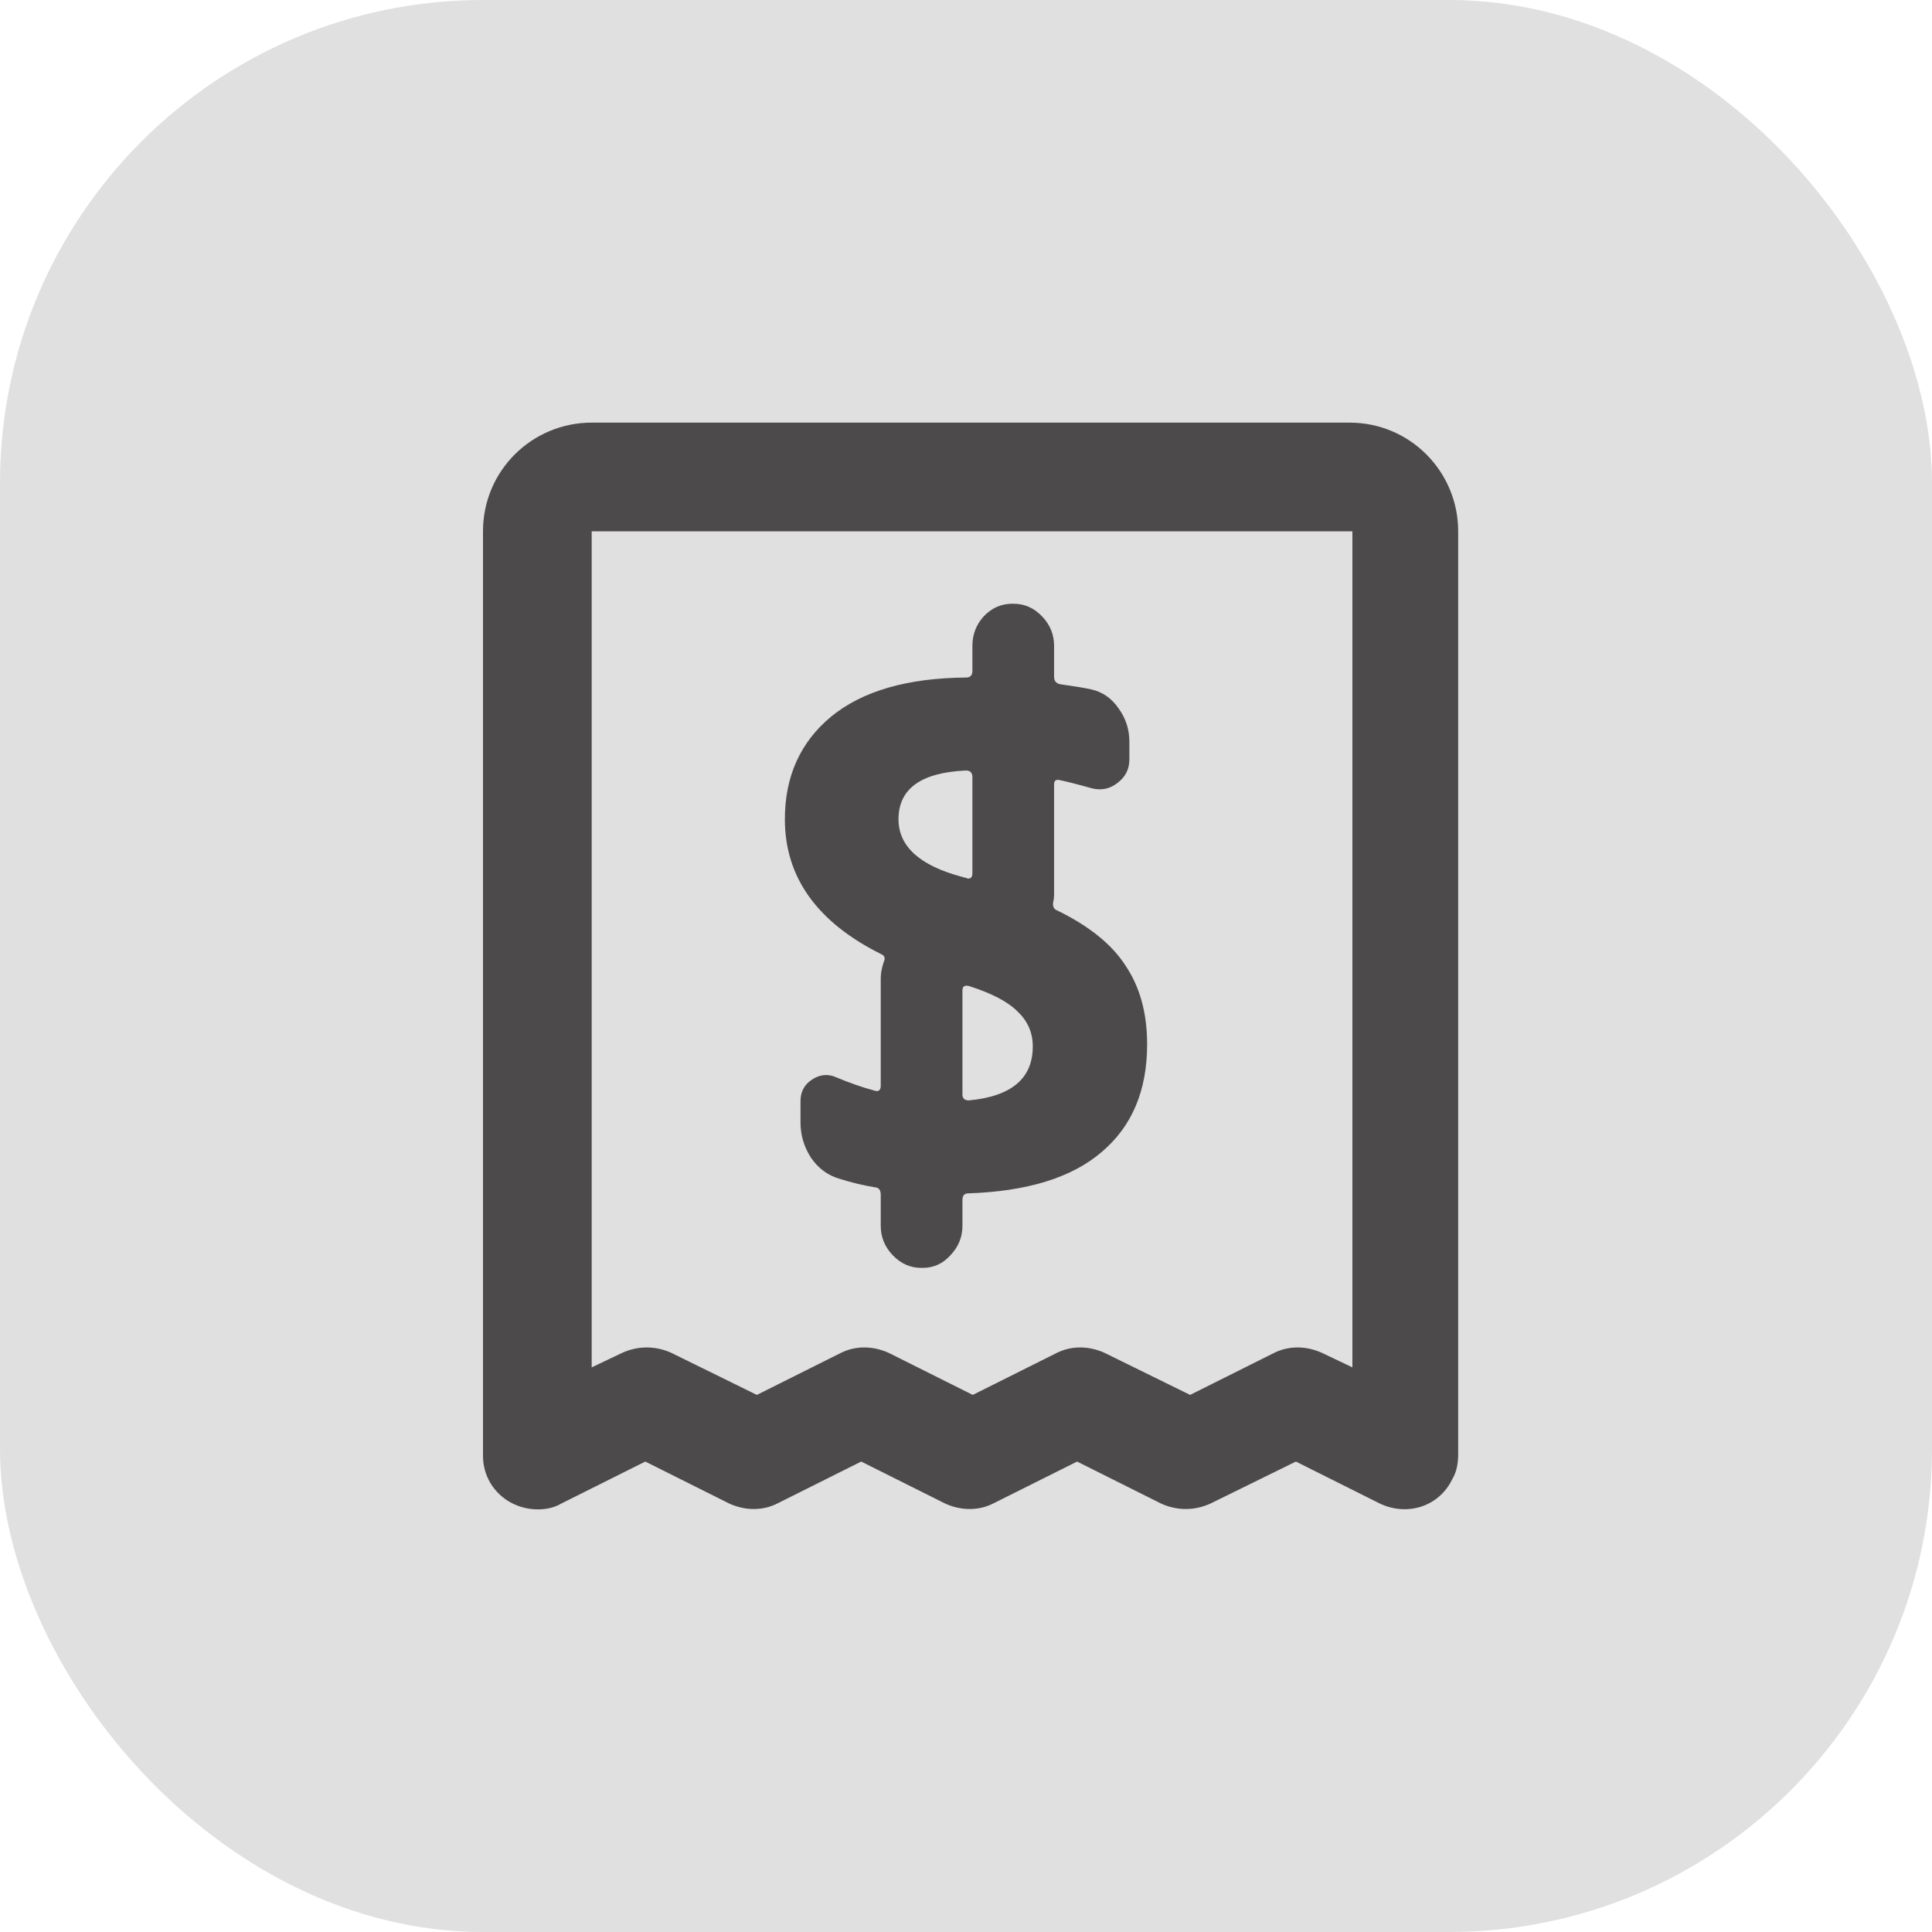 <svg width="32" height="32" viewBox="0 0 32 32" fill="none" xmlns="http://www.w3.org/2000/svg">
<rect width="32" height="32" rx="8" fill="#E0E0E0"/>
<path d="M9.296 24.904L10.688 24.208L12.08 24.904C12.344 25.024 12.632 25.024 12.872 24.904L14.264 24.208L15.656 24.904C15.92 25.024 16.208 25.024 16.448 24.904L17.84 24.208L19.232 24.904C19.496 25.024 19.784 25.024 20.048 24.904L21.464 24.208L22.856 24.904C23.312 25.12 23.84 24.952 24.056 24.496C24.128 24.376 24.152 24.232 24.152 24.088V8.8C24.152 7.816 23.36 7 22.352 7H9.8C8.816 7 8 7.792 8 8.8V24.112C8 24.616 8.408 25 8.912 25C9.032 25 9.176 24.976 9.296 24.904L9.296 24.904ZM9.8 8.8H22.4V22.648L21.896 22.408C21.632 22.288 21.344 22.288 21.104 22.408L19.712 23.104L18.296 22.408C18.032 22.288 17.744 22.288 17.504 22.408L16.112 23.104L14.72 22.408C14.456 22.288 14.168 22.288 13.928 22.408L12.536 23.104L11.12 22.408C10.856 22.288 10.568 22.288 10.304 22.408L9.8 22.648L9.8 8.8Z" fill="#4C4A4A"/>
<path d="M16 12.762C15.255 12.795 14.882 13.064 14.882 13.569C14.882 14.017 15.231 14.335 15.929 14.522C15.937 14.522 15.949 14.526 15.965 14.534C15.988 14.534 16.004 14.539 16.012 14.547C16.075 14.563 16.106 14.534 16.106 14.461V12.872C16.106 12.799 16.071 12.762 16 12.762ZM16.047 18.226C16.753 18.16 17.106 17.863 17.106 17.333C17.106 17.105 17.023 16.914 16.859 16.759C16.702 16.596 16.431 16.453 16.047 16.331C15.976 16.315 15.941 16.339 15.941 16.404V18.128C15.941 18.193 15.976 18.226 16.047 18.226ZM14.6 15.806C13.533 15.276 13 14.53 13 13.569C13 12.86 13.255 12.294 13.765 11.87C14.282 11.446 15.027 11.23 16 11.222C16.071 11.222 16.106 11.186 16.106 11.112V10.697C16.106 10.509 16.169 10.346 16.294 10.208C16.427 10.069 16.584 10 16.765 10H16.788C16.969 10 17.125 10.069 17.259 10.208C17.392 10.346 17.459 10.509 17.459 10.697V11.21C17.459 11.275 17.49 11.316 17.553 11.332C17.788 11.365 17.961 11.393 18.071 11.418C18.259 11.459 18.412 11.564 18.529 11.736C18.647 11.899 18.706 12.082 18.706 12.286V12.579C18.706 12.742 18.639 12.872 18.506 12.97C18.38 13.068 18.239 13.096 18.082 13.056C17.847 12.99 17.671 12.946 17.553 12.921C17.49 12.905 17.459 12.929 17.459 12.994V14.803C17.459 14.86 17.455 14.901 17.447 14.926C17.431 14.999 17.447 15.048 17.494 15.072C18.035 15.333 18.42 15.643 18.647 16.001C18.882 16.352 19 16.783 19 17.297C19 18.063 18.749 18.657 18.247 19.081C17.753 19.505 17.016 19.733 16.035 19.766C15.973 19.766 15.941 19.802 15.941 19.876V20.303C15.941 20.491 15.874 20.654 15.741 20.792C15.616 20.931 15.463 21 15.282 21H15.259C15.078 21 14.922 20.931 14.788 20.792C14.655 20.654 14.588 20.491 14.588 20.303V19.79C14.588 19.717 14.561 19.676 14.506 19.668C14.302 19.635 14.098 19.586 13.894 19.521C13.706 19.464 13.553 19.35 13.435 19.179C13.318 19 13.259 18.804 13.259 18.592V18.238C13.259 18.083 13.322 17.965 13.447 17.883C13.58 17.794 13.718 17.782 13.859 17.847C14.071 17.936 14.282 18.01 14.494 18.067C14.557 18.083 14.588 18.054 14.588 17.981V16.197C14.588 16.123 14.604 16.038 14.635 15.94C14.667 15.875 14.655 15.83 14.6 15.806Z" fill="#4C4A4A"/>
</svg>
